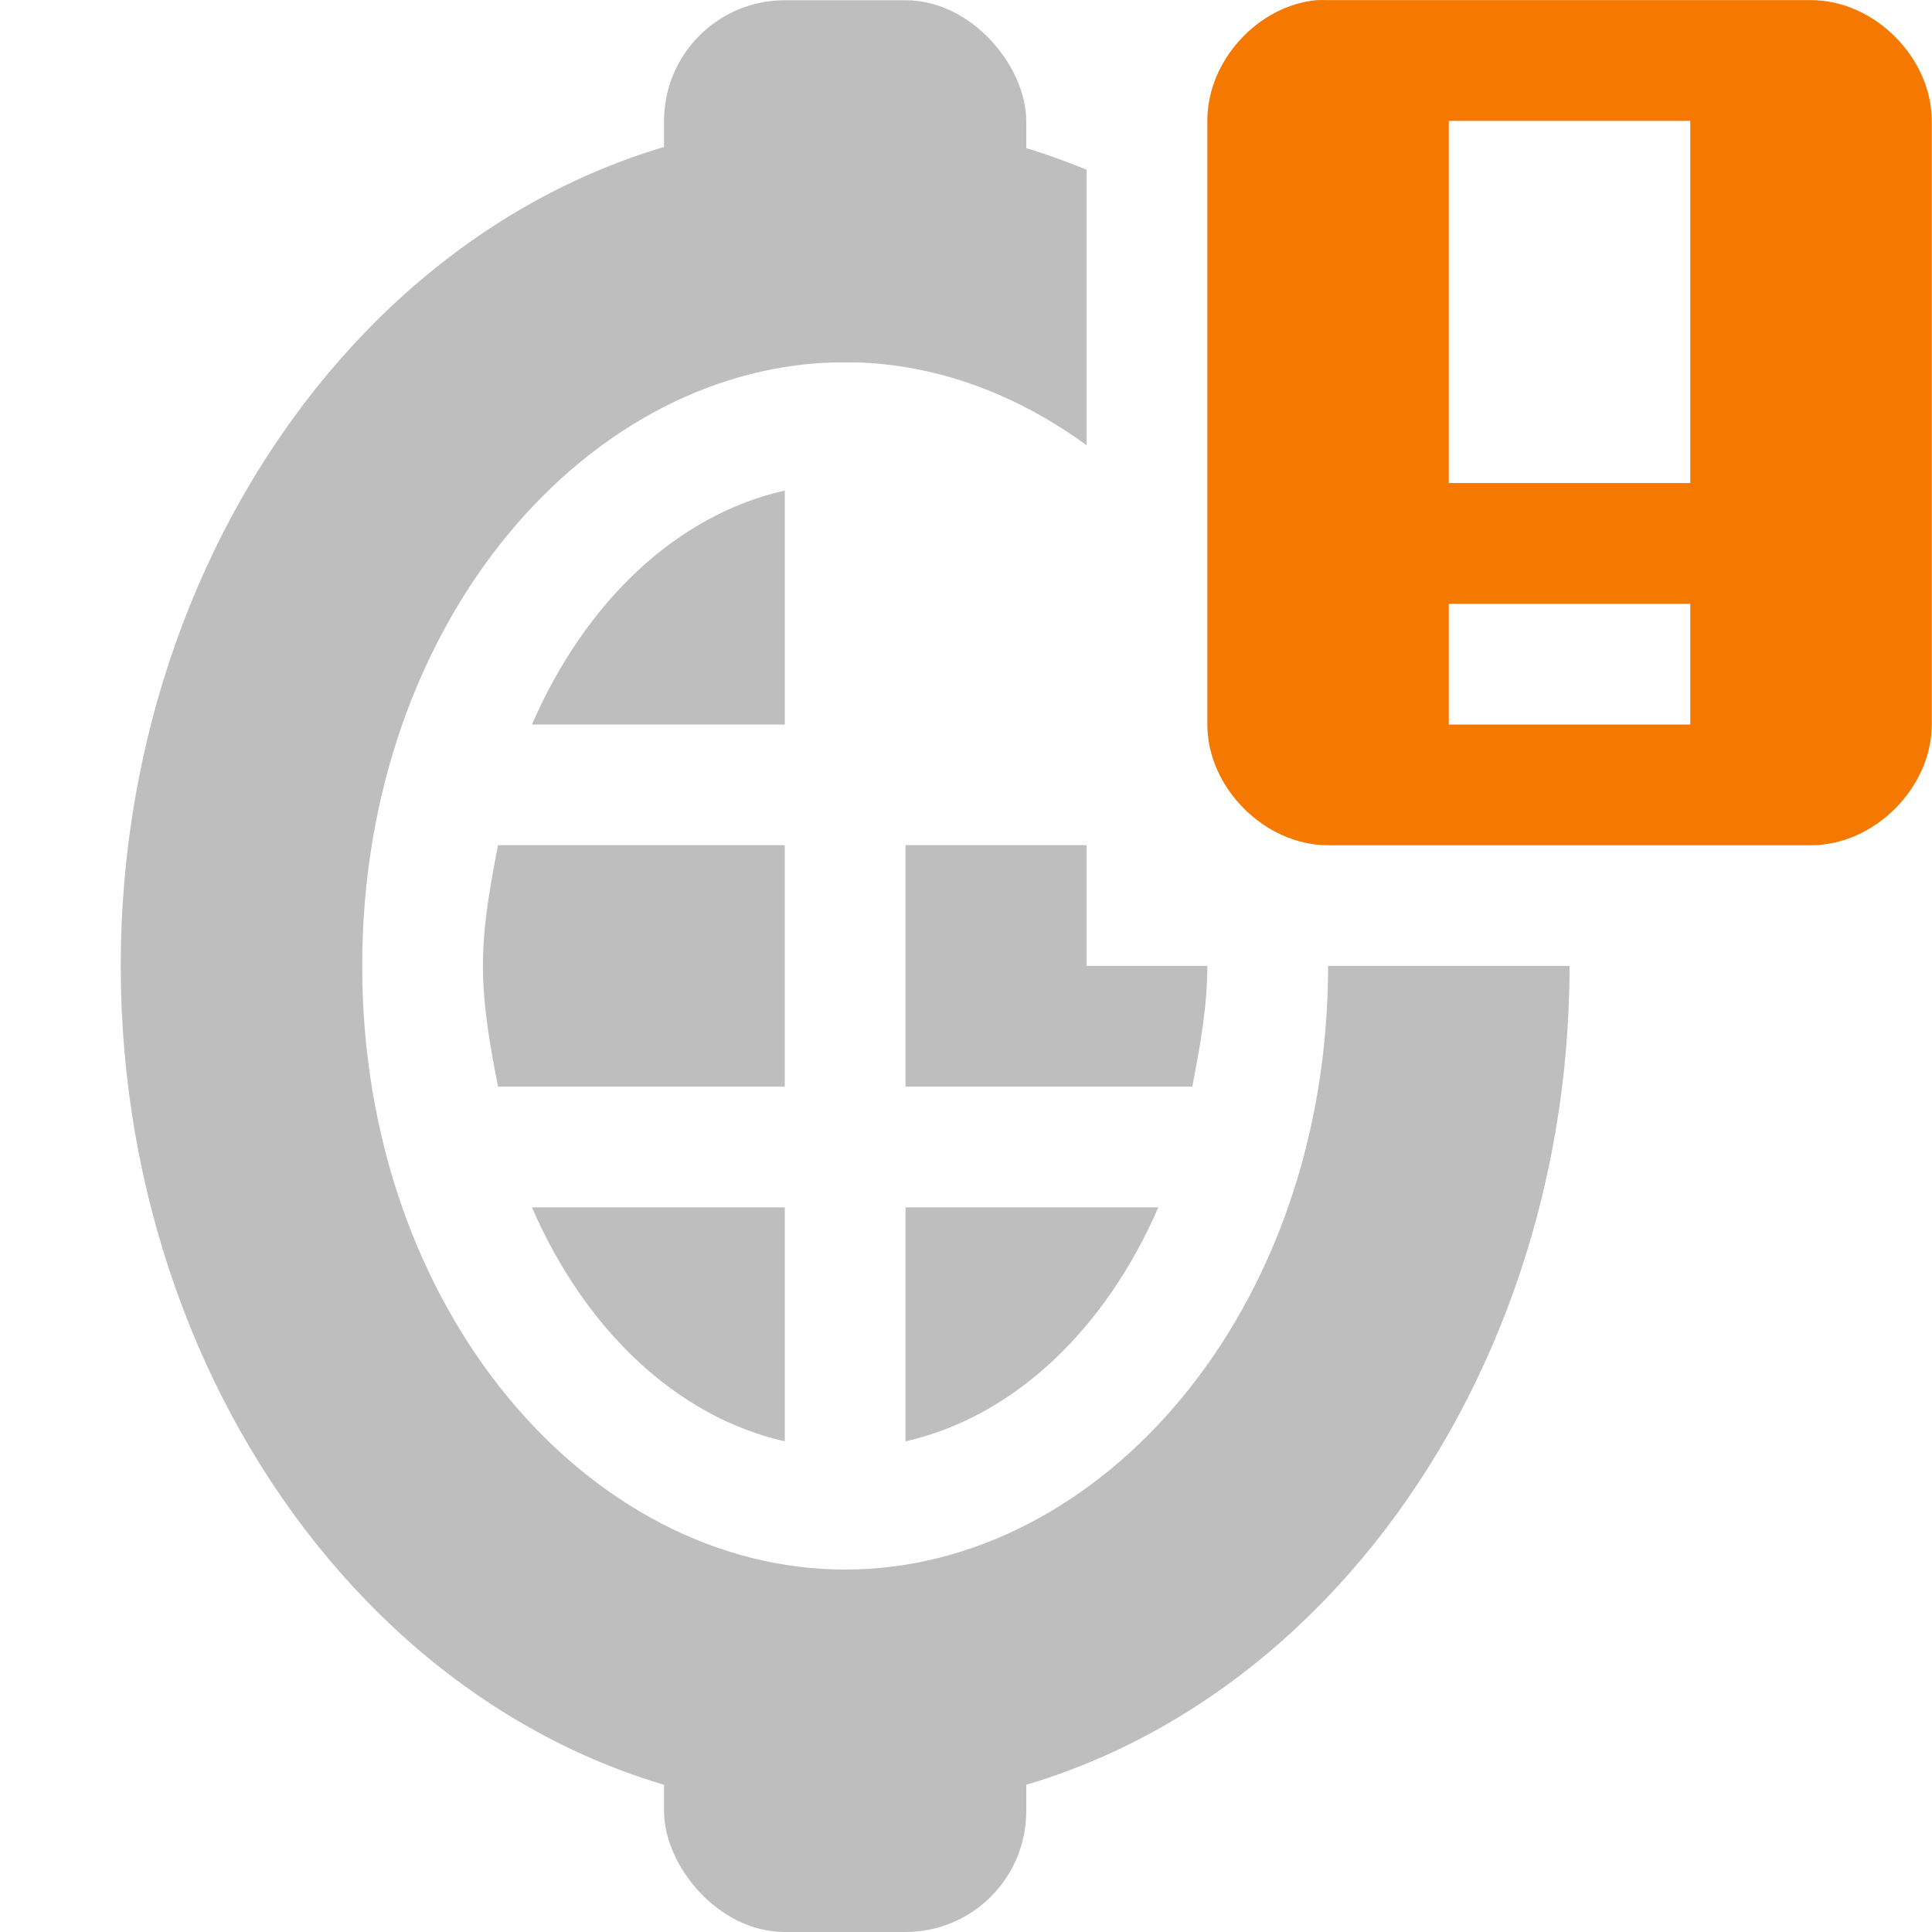 <?xml version="1.0" encoding="UTF-8" standalone="no"?>
<!-- Created with Inkscape (http://www.inkscape.org/) -->

<svg
   xmlns:dc="http://purl.org/dc/elements/1.1/"
   xmlns:cc="http://creativecommons.org/ns#"
   xmlns:rdf="http://www.w3.org/1999/02/22-rdf-syntax-ns#"
   xmlns:svg="http://www.w3.org/2000/svg"
   xmlns="http://www.w3.org/2000/svg"
   xmlns:sodipodi="http://sodipodi.sourceforge.net/DTD/sodipodi-0.dtd"
   xmlns:inkscape="http://www.inkscape.org/namespaces/inkscape"
   width="16.002"
   height="16.002"
   id="svg7121"
   version="1.1"
   inkscape:version="0.48.4 r9939"
   sodipodi:docname="nut-battery-full-load-good-caution-symbolic.svg">
  <title
     id="title3251">walNUT</title>
  <defs
     id="defs7123" />
  <sodipodi:namedview
     id="base"
     pagecolor="#3a3b39"
     bordercolor="#666666"
     borderopacity="1.0"
     inkscape:pageopacity="1"
     inkscape:pageshadow="2"
     inkscape:zoom="22.627417"
     inkscape:cx="-11.660658"
     inkscape:cy="2.1448948"
     inkscape:current-layer="layer40"
     showgrid="true"
     inkscape:grid-bbox="true"
     inkscape:document-units="px"
     gridtolerance="10"
     inkscape:window-width="1680"
     inkscape:window-height="991"
     inkscape:window-x="0"
     inkscape:window-y="27"
     inkscape:window-maximized="1"
     inkscape:snap-bbox="true"
     inkscape:snap-bbox-edge-midpoints="false"
     inkscape:bbox-nodes="false"
     inkscape:bbox-paths="false"
     fit-margin-left="1"
     fit-margin-top="0"
     fit-margin-right="0"
     fit-margin-bottom="0">
    <inkscape:grid
       type="xygrid"
       id="grid7129"
       empspacing="2"
       visible="true"
       enabled="true"
       snapvisiblegridlinesonly="true"
       originx="1px"
       originy="0.002px" />
  </sodipodi:namedview>
  <g
     style="display:inline"
     inkscape:groupmode="layer"
     inkscape:label="seed battery 1/3"
     id="g10721"
     sodipodi:insensitive="true"
     transform="translate(1,0)">
    <path
       inkscape:connector-curvature="0"
       id="path10731"
       d="M 3.406,10 C 3.845,11.012 4.604,11.736 5.5,11.938 L 5.5,10 3.406,10 z"
       style="fill:#bebebe;fill-opacity:1;stroke:none;display:inline" />
  </g>
  <g
     id="g10733"
     inkscape:label="seed battery 2/3"
     inkscape:groupmode="layer"
     style="display:inline"
     sodipodi:insensitive="true"
     transform="translate(1,0)">
    <path
       style="fill:#bebebe;fill-opacity:1;stroke:none;display:inline"
       d="M 3.125,7 C 3.063,7.321 3,7.653 3,8 c 0,0.347 0.063,0.679 0.125,1 l 2.375,0 0,-2 -2.375,0 z"
       id="path10739"
       inkscape:connector-curvature="0" />
  </g>
  <g
     style="display:inline"
     inkscape:groupmode="layer"
     inkscape:label="seed battery 3/3"
     id="g10745"
     sodipodi:insensitive="true"
     transform="translate(1,0)">
    <path
       inkscape:connector-curvature="0"
       id="path10748"
       d="m 5.5,4.063 c -0.896,0.201 -1.655,0.925 -2.094,1.938 l 2.094,0 0,-1.938 z"
       style="fill:#bebebe;fill-opacity:1;stroke:none;display:inline" />
  </g>
  <g
     inkscape:groupmode="layer"
     id="layer23"
     inkscape:label="seed load 1/3 complete"
     style="display:inline"
     sodipodi:insensitive="true"
     transform="translate(1,0)">
    <path
       inkscape:connector-curvature="0"
       style="fill:#bebebe;fill-opacity:1;stroke:none;display:inline"
       d="m 6.5,10 0,1.938 C 7.396,11.736 8.155,11.012 8.594,10 L 6.5,10 z"
       id="path6986" />
  </g>
  <g
     id="g16065"
     inkscape:label="seed load 2/3 part"
     inkscape:groupmode="layer"
     style="display:inline"
     sodipodi:insensitive="true"
     transform="translate(1,0)">
    <path
       style="fill:#bebebe;fill-opacity:1;stroke:none;display:inline"
       d="m 6.5,7 0,2 2.375,0 C 8.937,8.679 9,8.347 9,8 L 8,8 8,7 6.5,7 z"
       id="path16067"
       inkscape:connector-curvature="0" />
  </g>
  <g
     style="display:inline"
     inkscape:label="shell ring alarm"
     id="g4916"
     inkscape:groupmode="layer"
     sodipodi:insensitive="true"
     transform="translate(1,0)">
    <path
       style="font-size:medium;font-style:normal;font-variant:normal;font-weight:normal;font-stretch:normal;text-indent:0;text-align:start;text-decoration:none;line-height:normal;letter-spacing:normal;word-spacing:normal;text-transform:none;direction:ltr;block-progression:tb;writing-mode:lr-tb;text-anchor:start;baseline-shift:baseline;color:#000000;fill:#bebebe;fill-opacity:1;stroke:none;stroke-width:1.564;marker:none;visibility:visible;display:inline;overflow:visible;enable-background:accumulate;font-family:Sans;-inkscape-font-specification:Sans"
       d="M 6,1 C 2.59,1 0,4.236 0,8 c 0,3.764 2.59,7 6,7 3.41,0 6,-3.236 6,-7 L 10,8 C 10,10.863 8.113,13 6,13 3.887,13 2,10.863 2,8 2,5.137 3.887,3 6,3 6.717,3 7.4,3.251 8,3.688 L 8,1.406 C 7.376,1.149 6.712,1 6,1 z"
       id="path4918"
       inkscape:connector-curvature="0" />
  </g>
  <g
     inkscape:groupmode="layer"
     id="g4408"
     inkscape:label="shell peak low"
     style="display:inline"
     transform="translate(1,0)"
     sodipodi:insensitive="true">
    <rect
       ry="1"
       style="fill:#bebebe;fill-opacity:1;fill-rule:nonzero;stroke:none;display:inline"
       id="rect4410"
       width="3"
       height="3"
       x="4.5"
       y="13.002" />
  </g>
  <g
     transform="translate(1,0)"
     style="display:inline"
     inkscape:label="shell peak up"
     id="g3483"
     inkscape:groupmode="layer"
     sodipodi:insensitive="true">
    <rect
       y="0.002"
       x="4.5"
       height="3"
       width="3"
       id="rect3485"
       style="fill:#bebebe;fill-opacity:1;fill-rule:nonzero;stroke:none;display:inline"
       ry="1" />
  </g>
  <g
     inkscape:groupmode="layer"
     id="layer40"
     inkscape:label="alarm"
     style="display:inline"
     sodipodi:insensitive="true"
     transform="translate(1,0)">
    <path
       class="warning"
       style="font-size:medium;font-style:normal;font-variant:normal;font-weight:normal;font-stretch:normal;text-indent:0;text-align:start;text-decoration:none;line-height:normal;letter-spacing:normal;word-spacing:normal;text-transform:none;direction:ltr;block-progression:tb;writing-mode:lr-tb;text-anchor:start;baseline-shift:baseline;color:#000000;fill:#f57900;fill-opacity:1;fill-rule:nonzero;stroke:none;stroke-width:2;marker:none;visibility:visible;display:inline;overflow:visible;enable-background:accumulate;font-family:Sans;-inkscape-font-specification:Sans"
       d="M 9.906,0.001 C 9.415,0.047 8.998,0.507 9,1.001 l 0,5 c 5.24e-5,0.524 0.476,1 1,1 l 4,0 c 0.524,-5.24e-5 1,-0.476 1,-1 l 0,-5 c -5.2e-5,-0.524 -0.476,-1 -1,-1 l -4,0 c -0.031,-0.001 -0.063,-0.001 -0.094,0 z m 1.094,1 2,0 0,3 -2,0 0,-3 z m 0,4 2,0 0,1 -2,0 0,-1 z"
       id="rect15469"
       inkscape:connector-curvature="0" />
  </g>
</svg>
